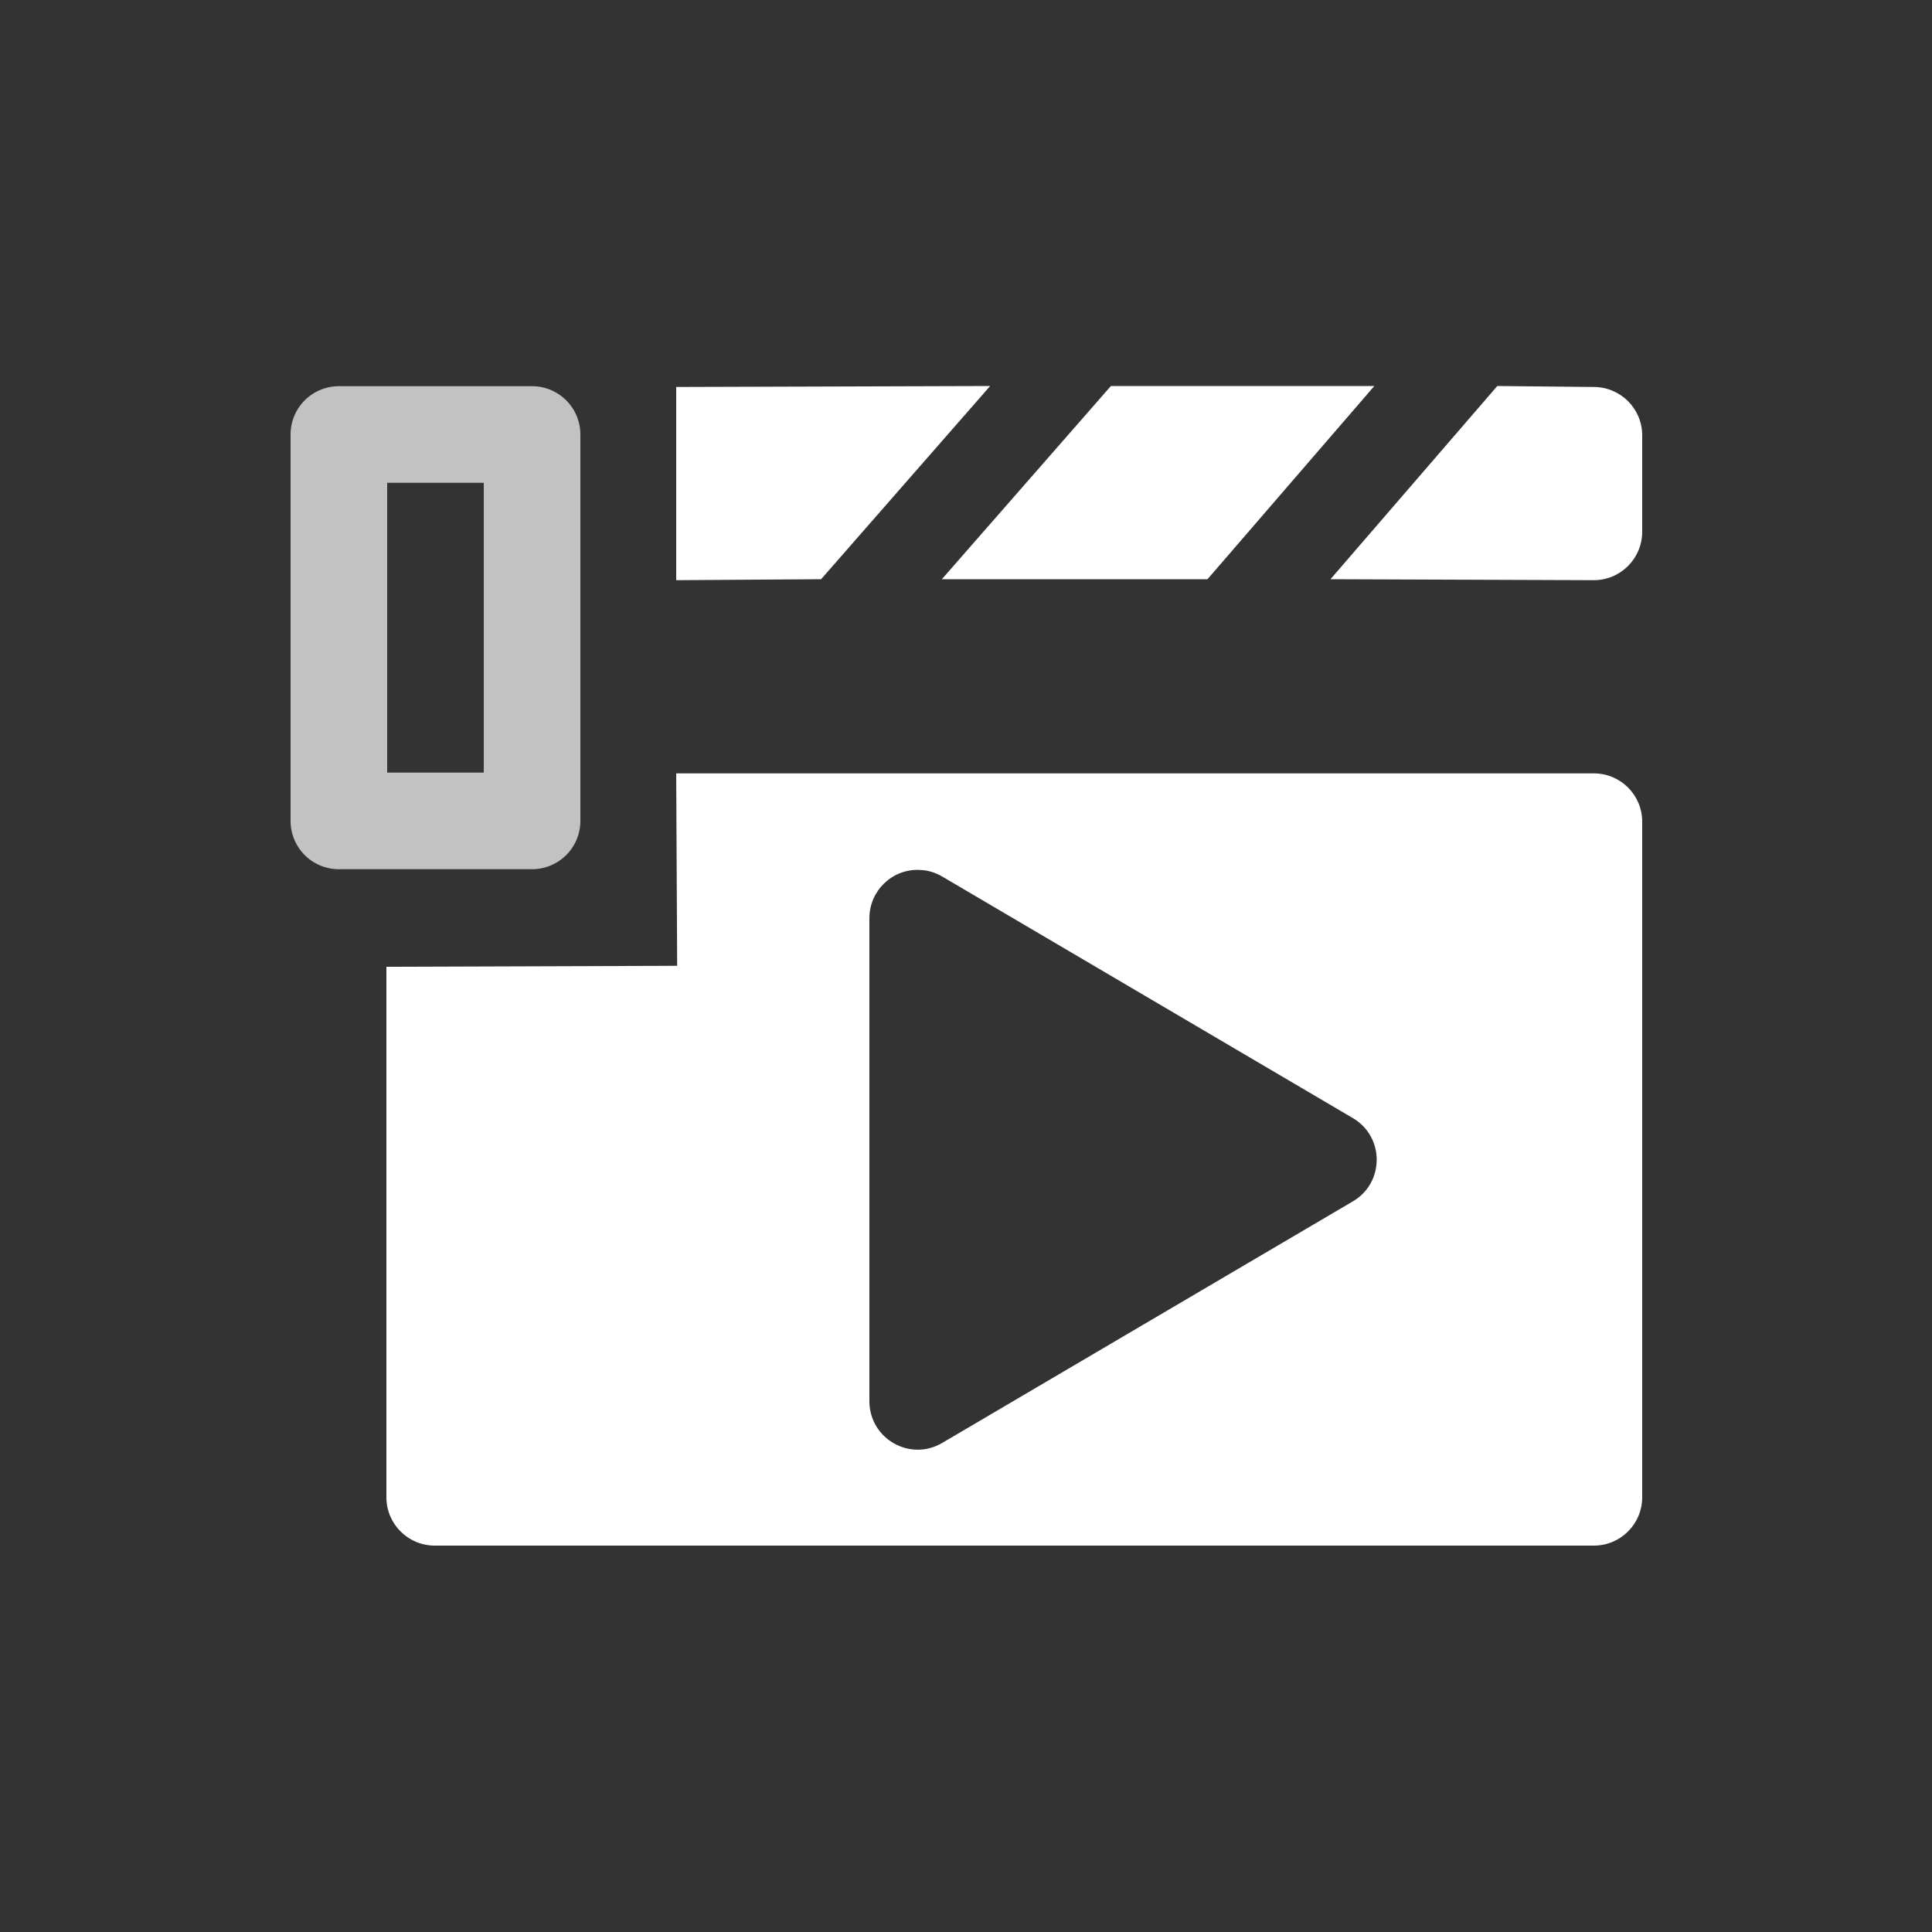 <svg xmlns="http://www.w3.org/2000/svg" height="64" width="64" viewBox="486 470 20 20">
  <rect x="486" y="470" width="20" height="20" fill="#333333" stroke="none"/>
  <g transform="translate(-574,-936.994)" id="g17429-7-7" style="fill: #ffffff;" data-label="W-24">
    <path style="color: rgb(0, 0, 0); opacity: 0.7; fill: #ffffff; stroke-width: 1px; stroke-linecap: round; stroke-linejoin: round;" d="m 1063.508,1410.992 a 0.5,0.5 0 0 0 -0.5,0.5 v 4 a 0.5,0.5 0 0 0 0.5,0.5 h 2 a 0.5,0.5 0 0 0 0.5,-0.5 v -2 -2 a 0.5,0.5 0 0 0 -0.5,-0.5 z m 0.5,1 h 1 v 1.5 1.5 h -1 z" id="path17417-2-4"></path>
    <path d="m 1340,1411 v 2 l 1.5,-0.01 1.75,-2 z m 4.5,-0.01 -1.75,2 h 2.75 l 1.727,-2 z m 4,0 -1.727,2 2.727,0.01 c 0.276,-5e-4 0.499,-0.224 0.5,-0.5 v -1 c -5e-4,-0.276 -0.224,-0.499 -0.5,-0.5 z m -8.5,4.01 0.01,1.992 -3.01,0.01 v 5.492 c 0,0.276 0.224,0.5 0.5,0.5 h 12 c 0.276,0 0.5,-0.224 0.5,-0.5 V 1415.5 c 0,-0.276 -0.224,-0.5 -0.5,-0.5 z m 2.516,1 c 0.084,0 0.166,0.026 0.238,0.068 l 4.25,2.5 c 0.33,0.193 0.33,0.67 0,0.863 l -4.25,2.5 c -0.334,0.197 -0.754,-0.044 -0.754,-0.432 v -5 c -10e-5,-0.282 0.233,-0.51 0.516,-0.5 z" style="color: rgb(0, 0, 0); fill: #ffffff; stroke-width: 1.002; stroke-linejoin: round;" transform="translate(-273)" id="path17425-5"></path>
  </g>
</svg>